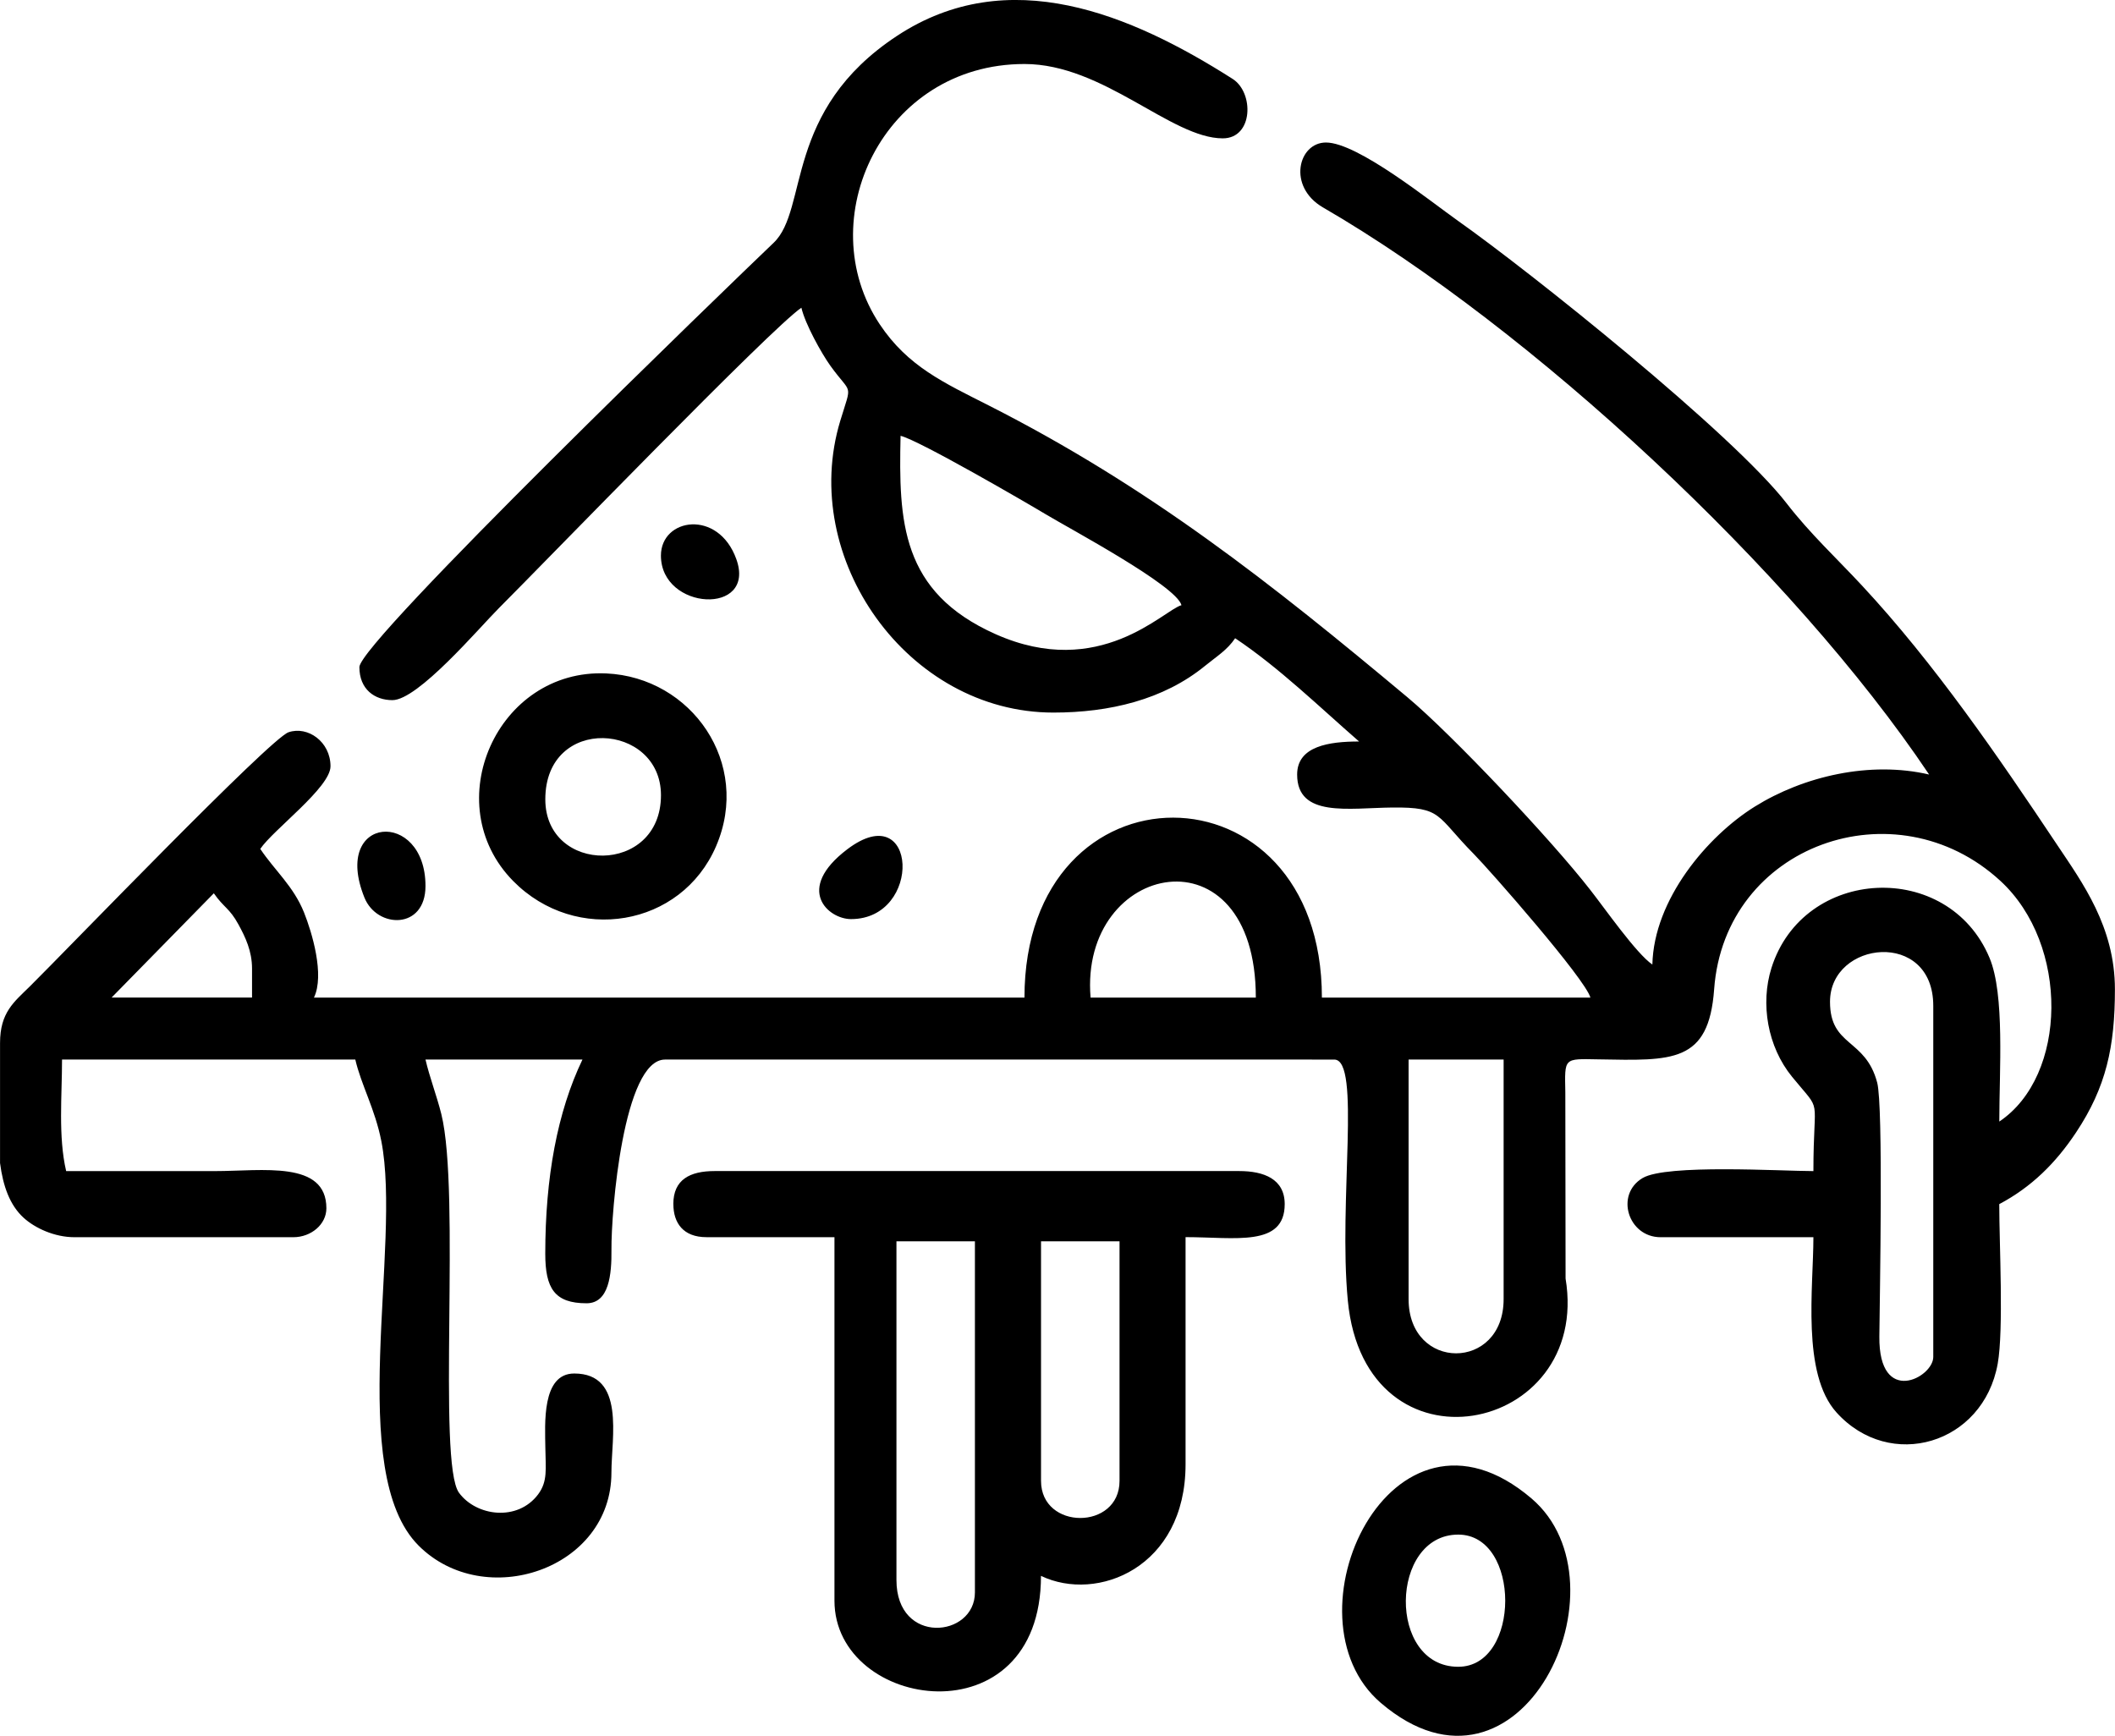 <svg xmlns="http://www.w3.org/2000/svg" xml:space="preserve" width="135.45mm" height="111.168mm" style="shape-rendering:geometricPrecision;text-rendering:geometricPrecision;image-rendering:optimizeQuality;fill-rule:evenodd;clip-rule:evenodd" viewBox="0 0 508.36 417.22">
  <path d="M338.57 312.26v-57.59h22.84v57.59c0 17.36-22.84 17.36-22.84 0zM158.86 133.54c0 13.27 23.02 14.47 18.12.84-4.33-12.06-18.12-9.91-18.12-.84zm-71.27 82.19c3.01 7.49 14.68 7.8 14.68-2.76 0-18.6-22.66-17.07-14.68 2.76zm116.95 5.18c17.31 0 16.02-29.6-.89-16.78-12.71 9.64-4.56 16.78.89 16.78zm-73.47-28.79c0-20.43 27.8-18.47 27.8-.99 0 19.29-27.8 19.1-27.8.99zm-7.72 19.64c15.05 15.27 40.41 11.07 48.77-8.38 8.58-19.94-5.9-40.59-26.4-41.52-26.21-1.19-40.67 31.33-22.37 49.9zM350.5 368.85c15.06 0 15.06 31.77 0 31.77-17.09 0-16.5-31.77 0-31.77zm-18.61 40.45c33.68 28.74 60.4-28.51 36.23-49.13-33.76-28.79-60.34 28.55-36.23 49.13zm-116.42-29.53v-81.42h18.86v84.4c0 10.89-18.86 12.77-18.86-2.98zm34.75-23.83v-57.59h18.87v57.59c0 11.89-18.87 11.89-18.87 0zm-88.37-66.52c0 4.52 2.37 7.94 7.94 7.94h30.78v87.37c0 26.43 49.64 33.71 49.64-5.96 13.5 6.48 34.75-1.99 34.75-26.81v-54.61c11.93 0 23.83 2.44 23.83-7.94 0-6.03-5.01-7.94-10.92-7.94h-126.1c-5.92 0-9.93 2.03-9.93 7.94zM.01 279.61V250.7c0-7.37 3.34-9.85 7.2-13.65 8.56-8.46 57.71-59.54 62.14-61.05 4.62-1.57 10.09 2.27 10.09 8.18 0 5.09-13.8 15.27-16.88 19.86 3.5 5.22 7.98 8.95 10.52 15.29 1.9 4.75 5 15.01 2.38 20.45h170.78c0-57.79 71.49-57.56 71.49 0h64.54c-1.19-4.45-24.19-30.64-28.03-34.52-9.1-9.19-7.48-11.3-19.61-11.17-10.5.11-22.85 2.48-22.85-7.93 0-6.85 7.71-7.94 14.89-7.94-9.53-8.29-19.17-17.71-29.79-24.82-1.9 2.84-4.44 4.36-7.25 6.65-9.96 8.13-22.96 11.22-36.44 11.22-35.12 0-61.23-37.14-51.23-70.11 2.87-9.47 2.82-6.02-2.4-13.29-2.1-2.93-6.03-9.98-6.94-13.91-7.16 4.8-61.83 61.34-72.73 72.23-4.77 4.77-19.42 22.09-25.57 22.09-4.26 0-7.94-2.59-7.94-7.94 0-6.04 89.13-92.02 99.57-101.99 8.47-8.08 2.29-31.73 29.68-49.75 26.75-17.6 56.18-5.22 80.64 10.36 5.18 3.3 4.98 14.29-2.37 14.29-12.4 0-28.64-17.87-47.66-17.87-34.06 0-51.51 37.51-34.78 62.58 6.75 10.12 15.43 14.03 26.19 19.49 38.68 19.63 67.92 42.79 100.64 70.14 10.67 8.92 34.68 34.35 43.99 46.36 3.24 4.1 11.05 15.31 14.88 17.88.35-15.65 13.21-30.85 24.6-37.95 11.76-7.33 27.73-11.03 41.92-7.72C430.97 137.31 367.87 78.77 318 49.86c-8.64-5.01-5.96-15.61.71-15.61 7.63 0 25.23 14.24 31.78 18.86 17.12 12.08 66 51.1 79 67.94 5.56 7.2 12.1 13.27 18.05 19.68 17.47 18.78 32.73 41.07 46.9 62.31 6.1 9.14 13.9 19.72 13.9 34.75 0 13.8-2.1 23.5-9.32 34.37-4.9 7.39-10.74 13.16-18.48 17.26 0 9.56 1.09 30.16-.37 38.35-3.47 19.39-25.9 25.98-38.76 11.71-8.42-9.34-5.54-30.08-5.54-42.11h-36.74c-7.8 0-11.01-10.27-4.3-14.23 5.75-3.39 33.37-1.66 41.04-1.66 0-18.95 2.34-13.52-5.13-22.67-5.91-7.23-7.65-17.58-4.96-26.14 7.67-24.42 42.5-26.13 52.42-2.45 3.7 8.84 2.35 27.11 2.35 39.35 16.39-10.98 16.9-42.53.26-57.85-25.18-23.18-66.27-8.72-68.8 26.05-1.29 17.78-10.04 17.16-27.83 16.85-8.4-.15-8.09-.45-7.94 7.94l.06 44.74c6.23 37.48-48.2 48.64-52.34 5.29-2.28-23.9 3.24-57.92-3.26-57.92H159.85c-10.01 0-12.97 36.66-12.88 45.7.06 5.95-.57 12.88-5.98 12.88-7.68 0-9.93-3.56-9.93-11.91 0-18.28 2.89-34.07 8.94-46.67h-37.73c1.01 4.33 2.71 8.72 3.8 13.08 4.71 18.89-1.01 83.88 4.26 91.05 4.14 5.64 14.06 6.98 19.01.38 2.35-3.14 1.8-6.14 1.74-11.17-.07-5.67-.93-17.88 6.94-17.88 12.34 0 8.94 15.37 8.94 23.83 0 23.29-30.52 33.36-46.34 17.54-17.69-17.69-4-72.04-8.97-97.26-1.51-7.68-4.82-13.43-6.25-19.57H14.91c0 8.67-.95 18.47.99 26.81h35.74c11.43 0 26.81-2.62 26.81 8.94 0 3.89-3.69 6.95-7.94 6.95H17.89c-4.81 0-9.5-2.2-12.21-4.67-3.35-3.05-4.95-7.66-5.66-13.09zm439.85-38.84c0-14.7 24.82-17.45 24.82.99v84.4c0 4.94-13.13 11.95-12.96-4.91.09-9.51.98-55.37-.52-61.04-2.83-10.74-11.34-8.53-11.34-19.43zM51.4 214.71c2.4 3.46 3.77 3.55 5.91 7.48 1.66 3.04 3.27 6.39 3.27 10.63v6.95H26.82L51.4 214.7zm250.45 25.07h-39.72c-2.73-32.78 39.72-41.36 39.72 0zm-85.39-135.03c4.38 1.02 30.83 16.41 34.81 18.81 5.82 3.51 31.44 17.15 32.71 21.9-4.31 1.15-19.65 18.12-44.69 6.96-22.78-10.15-23.29-27.13-22.83-47.67z" style="fill:current"/>
</svg>
